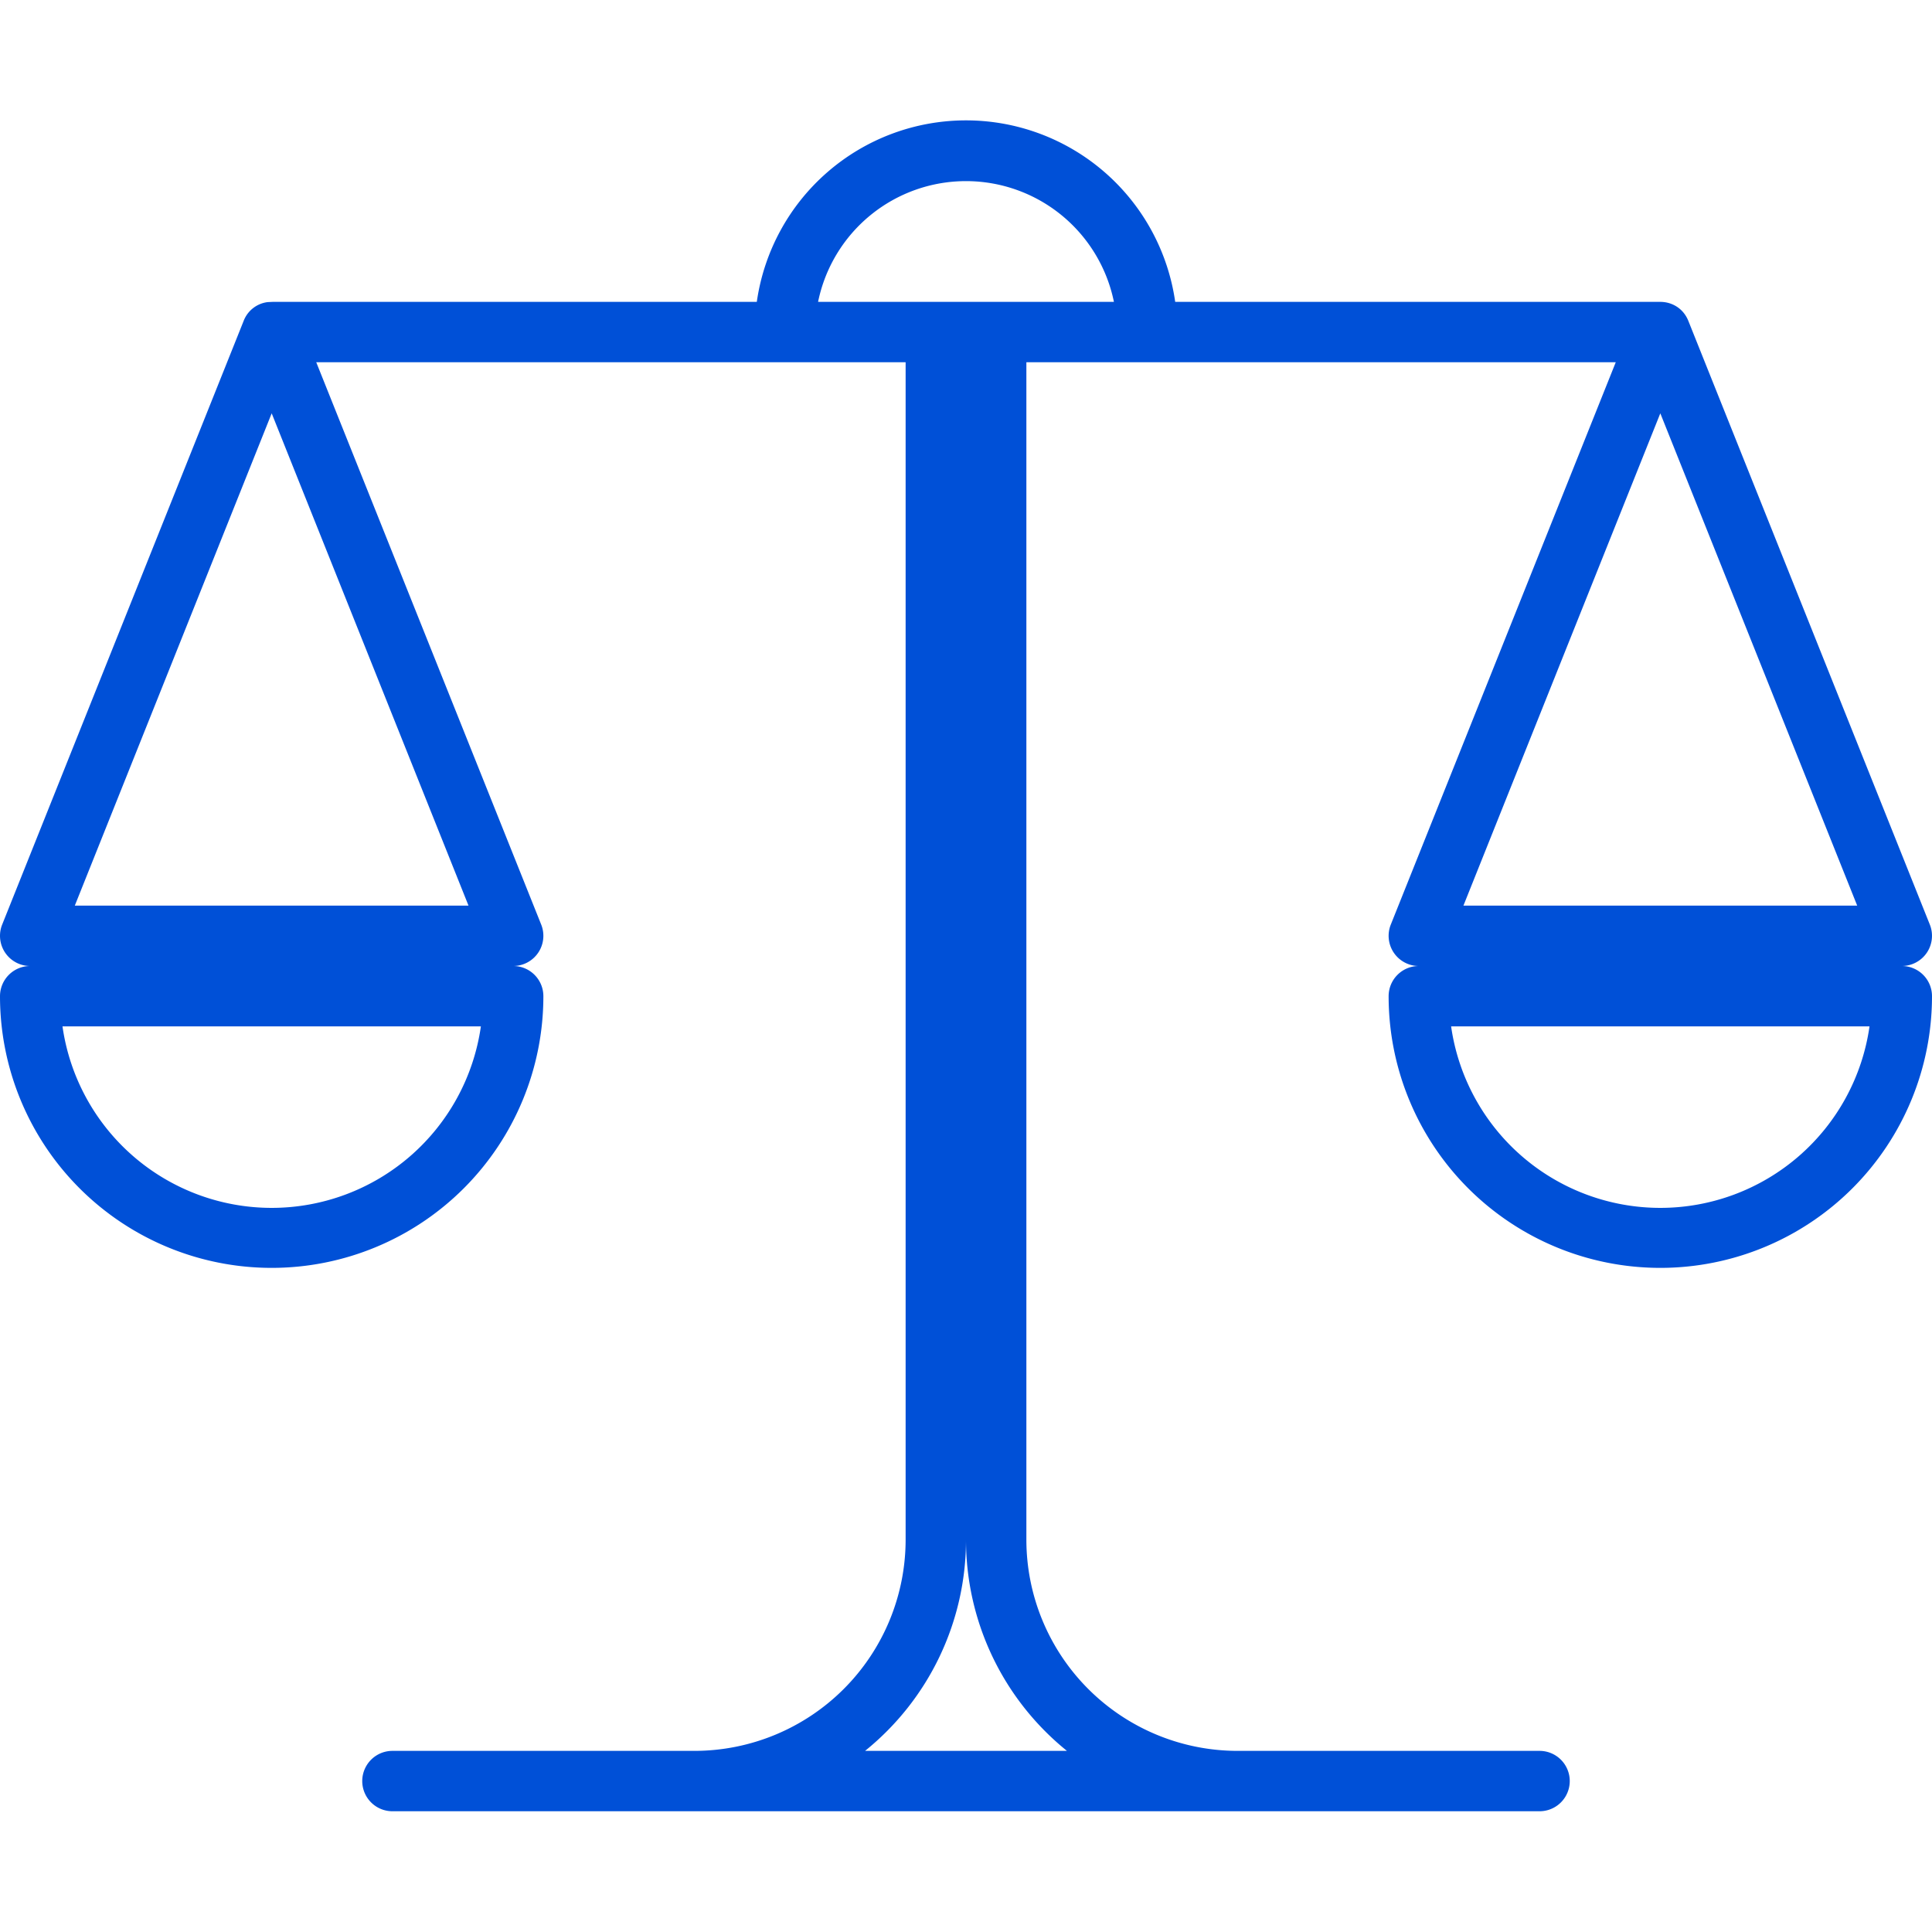 <svg xmlns="http://www.w3.org/2000/svg" width="32" height="32" viewBox="0 0 32 32">
    <path fill="#0050D7" fill-rule="evenodd" d="M6.5 30a.5.5 0 1 1 0-1h5a3.5 3.5 0 0 0 3.5-3.5V6H5.238l3.726 9.314A.5.5 0 0 1 8.5 16a.5.5 0 0 1 .5.5 4.5 4.5 0 1 1-9 0 .5.5 0 0 1 .5-.5.5.5 0 0 1-.464-.686l4-10a.49.49 0 0 1 .396-.31L4.515 5h8.02a3.5 3.5 0 0 1 6.93 0H27.5c.19 0 .38.105.464.314l4 10A.5.5 0 0 1 31.5 16a.5.5 0 0 1 .5.5 4.5 4.5 0 1 1-9 0 .5.5 0 0 1 .5-.5.5.5 0 0 1-.464-.686L26.762 6H17v19.5a3.5 3.5 0 0 0 3.5 3.5h5a.5.5 0 1 1 0 1h-19zm7.828-1h3.344A4.491 4.491 0 0 1 16 25.5a4.491 4.491 0 0 1-1.672 3.5zm16.637-12h-6.93a3.5 3.5 0 0 0 6.93 0zm-23 0h-6.93a3.5 3.5 0 0 0 6.93 0zM27.5 6.846L24.239 15h6.522L27.5 6.846zm-23 0L1.239 15H7.76L4.5 6.846zM16 3a2.5 2.5 0 0 0-2.45 2h4.9A2.5 2.5 0 0 0 16 3z"/>
</svg>
